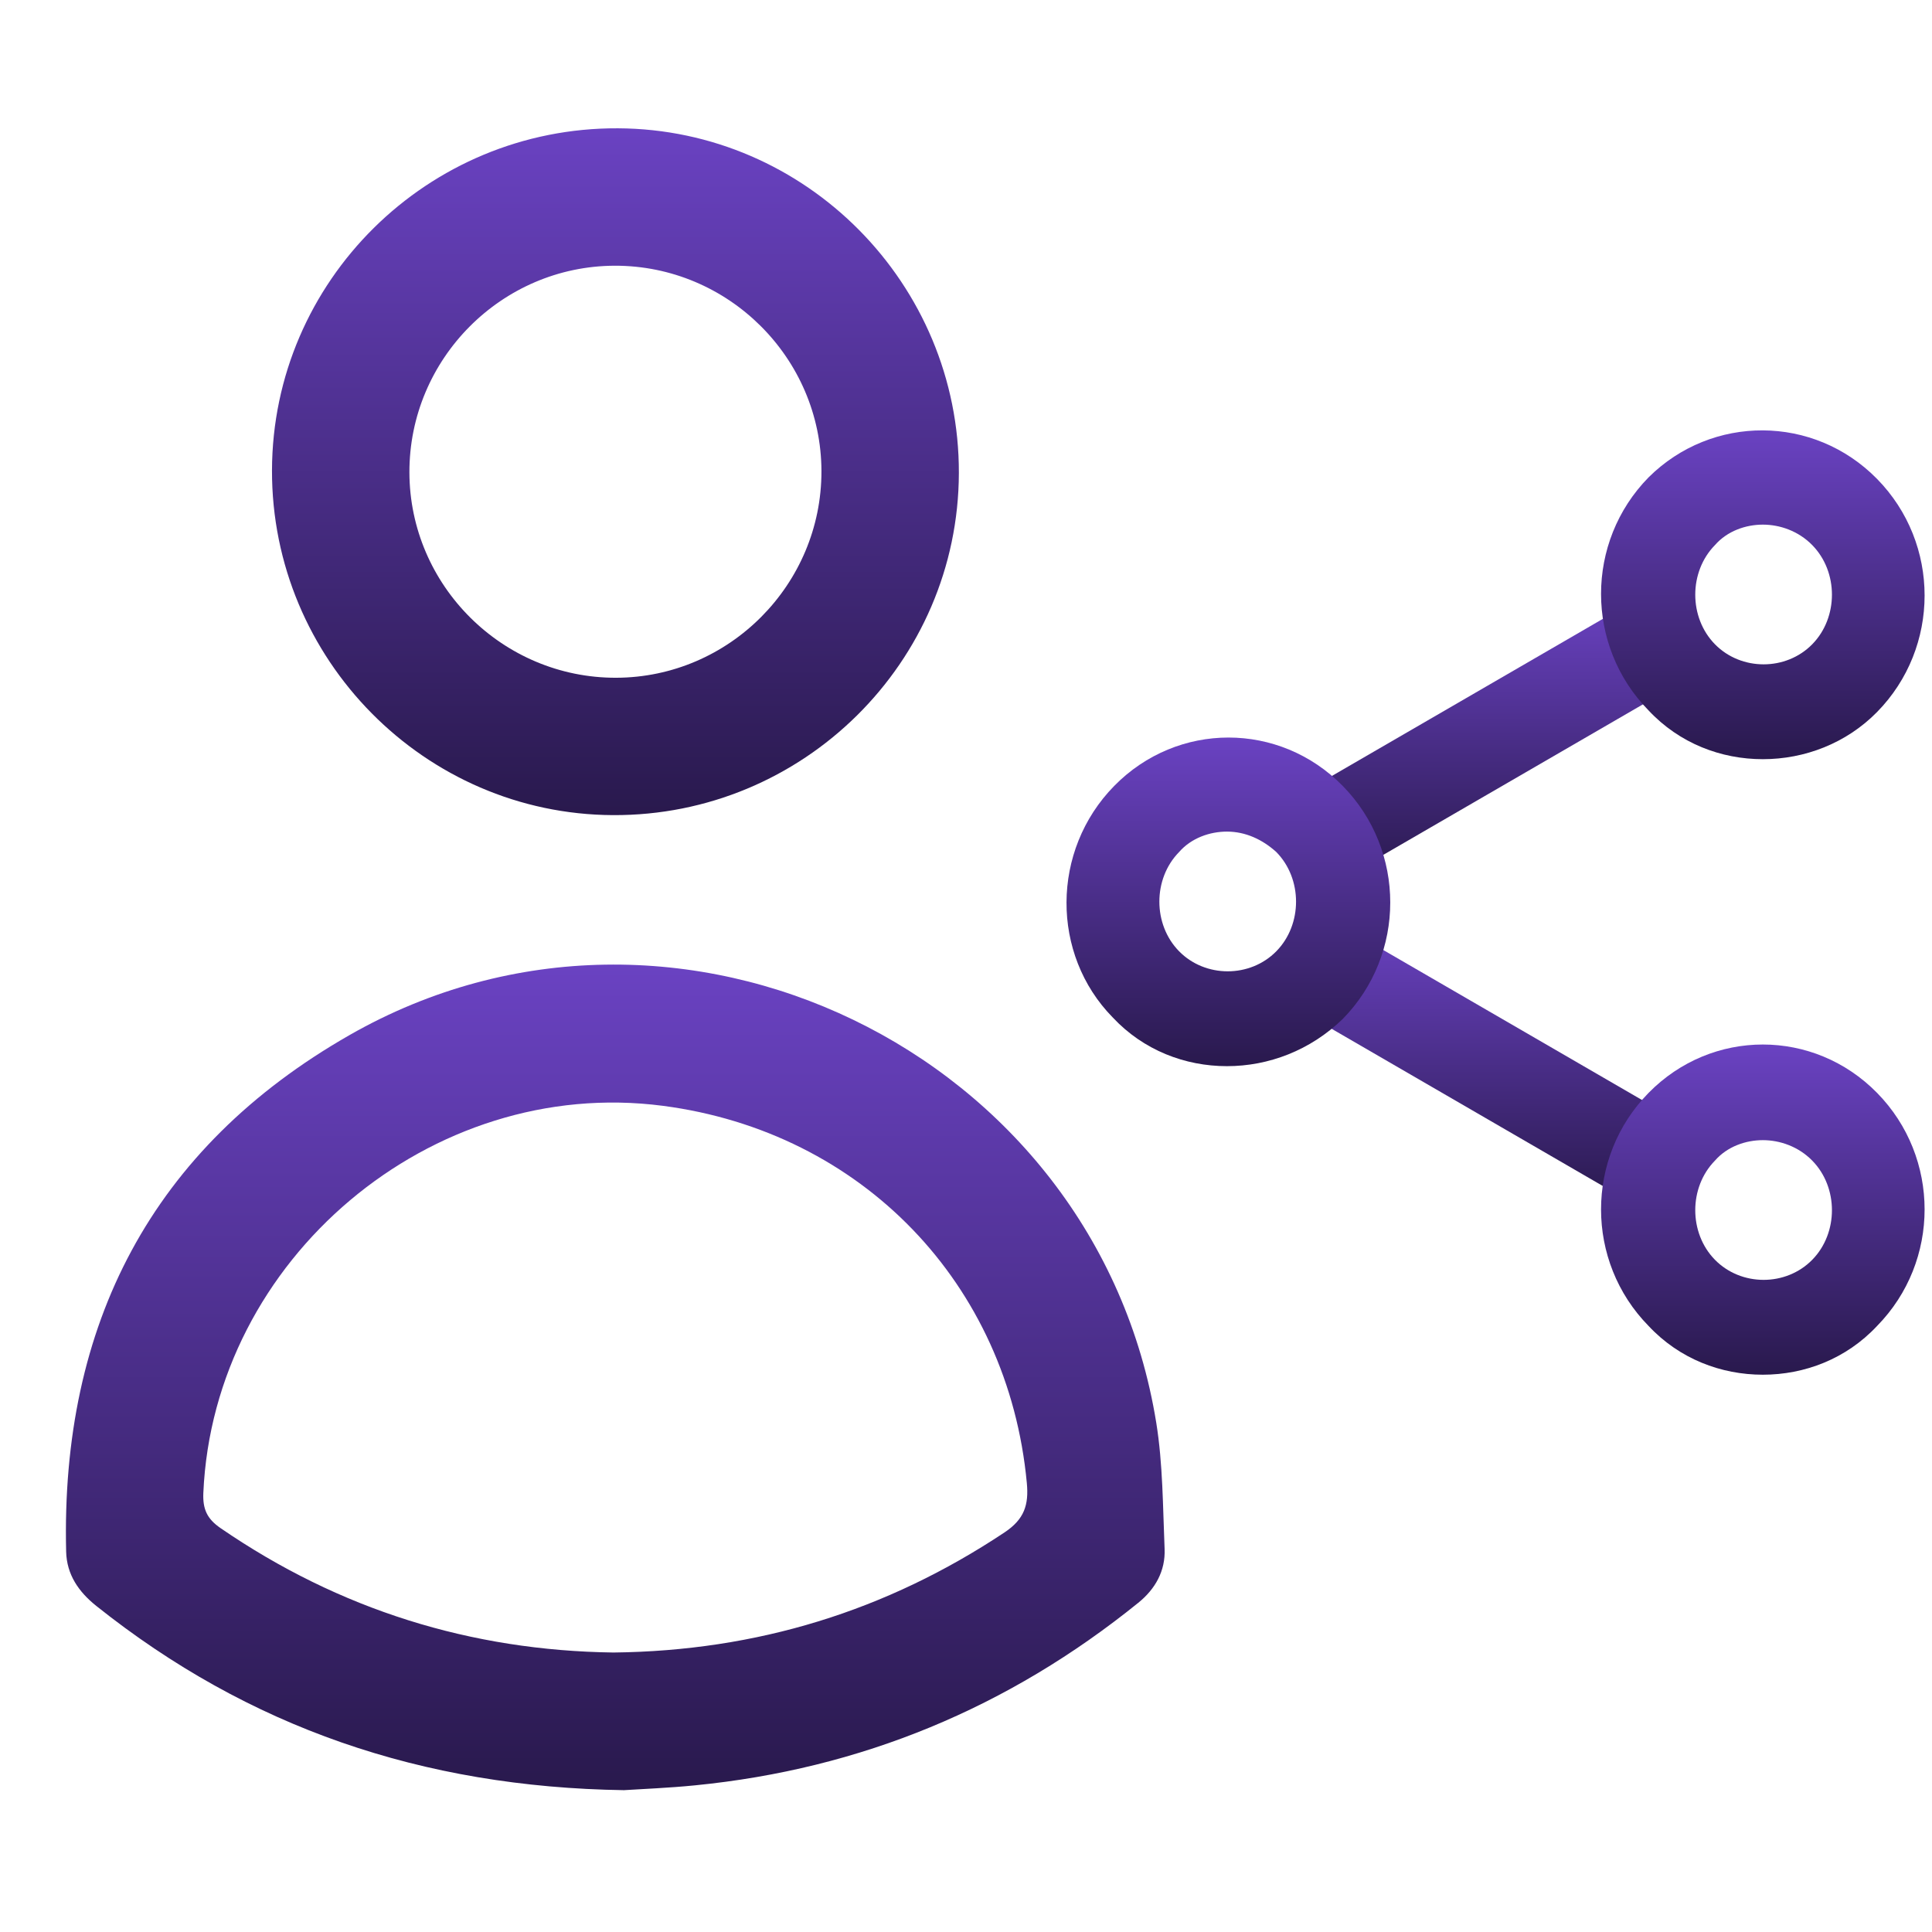 <svg width="256" height="256" viewBox="0 0 256 256" fill="none" xmlns="http://www.w3.org/2000/svg">
<g clip-path="url(#clip0_325_391)">
<g filter="url(#filter0_d_325_391)">
<path d="M82.48 236.206C55.698 235.811 32.701 227.854 12.562 211.796C10.214 209.919 8.641 207.639 8.565 204.599C7.835 174.511 19.903 151.119 46.138 136.14C89.441 111.418 145.079 138.337 153.013 187.537C153.895 193.024 153.879 198.663 154.115 204.234C154.237 207.152 152.891 209.546 150.627 211.378C133.444 225.27 113.882 233.402 91.881 235.568C88.4 235.917 84.897 236.047 82.48 236.206ZM81.097 217.967C100.073 217.754 117.241 212.472 132.904 202.053C135.534 200.305 136.134 198.397 135.86 195.502C133.391 169.093 114.019 148.969 87.625 145.526C56.922 141.521 28.096 165.833 26.743 196.824C26.652 198.952 27.222 200.244 29.023 201.483C44.785 212.305 62.219 217.716 81.097 217.967Z" fill="url(#paint0_linear_325_391)"/>
</g>
<g filter="url(#filter1_d_325_391)">
<path d="M35.84 61.318C35.909 36.223 56.474 15.886 81.674 16C106.624 16.114 126.923 36.641 126.855 61.683C126.786 86.777 106.199 107.129 81.021 107.008C56.078 106.894 35.779 86.367 35.84 61.318ZM54.049 61.591C54.08 76.593 66.414 88.844 81.431 88.806C96.433 88.768 108.676 76.449 108.646 61.424C108.608 46.422 96.289 34.179 81.264 34.209C66.262 34.248 54.019 46.567 54.049 61.591Z" fill="url(#paint1_linear_325_391)"/>
</g>
<g filter="url(#filter2_d_325_391)">
<path d="M175.267 115.867C173.221 115.867 170.97 114.824 169.946 112.738C168.309 109.817 169.332 105.854 172.197 104.185L215.376 79.154C218.241 77.486 222.129 78.528 223.766 81.449C225.403 84.369 224.38 88.332 221.515 90.001L178.336 115.032C177.313 115.658 176.29 115.867 175.267 115.867Z" fill="url(#paint2_linear_325_391)"/>
</g>
<g filter="url(#filter3_d_325_391)">
<path d="M218.445 158.837C217.422 158.837 216.399 158.628 215.376 158.002L172.197 132.971C169.332 131.303 168.309 127.339 169.946 124.419C171.583 121.499 175.472 120.456 178.336 122.125L221.515 147.156C224.38 148.824 225.403 152.788 223.766 155.708C222.743 157.585 220.696 158.837 218.445 158.837Z" fill="url(#paint3_linear_325_391)"/>
</g>
<g filter="url(#filter4_d_325_391)">
<path d="M233.383 181.156C227.858 181.156 222.333 179.07 218.24 174.69C209.85 166.137 209.85 152.37 218.24 143.818C226.63 135.266 240.136 135.266 248.527 143.818C256.917 152.37 256.917 166.137 248.527 174.69C244.434 179.07 238.909 181.156 233.383 181.156ZM233.383 150.076C231.132 150.076 228.677 150.91 227.04 152.788C223.561 156.334 223.561 162.383 227.04 165.929C230.519 169.475 236.453 169.475 239.932 165.929C243.411 162.383 243.411 156.334 239.932 152.788C238.09 150.91 235.634 150.076 233.383 150.076Z" fill="url(#paint4_linear_325_391)"/>
</g>
<g filter="url(#filter5_d_325_391)">
<path d="M162.375 140.272C156.85 140.272 151.325 138.186 147.232 133.805C139.046 125.462 139.046 111.695 147.436 103.142C155.827 94.59 169.333 94.59 177.723 103.142C186.113 111.695 186.113 125.462 177.723 134.014C173.425 138.186 167.9 140.272 162.375 140.272ZM162.375 109.191C160.124 109.191 157.668 110.026 156.031 111.903C152.552 115.449 152.552 121.498 156.031 125.044C159.51 128.591 165.444 128.591 168.923 125.044C172.402 121.498 172.402 115.449 168.923 111.903C167.082 110.234 164.831 109.191 162.375 109.191Z" fill="url(#paint5_linear_325_391)"/>
</g>
<g filter="url(#filter6_d_325_391)">
<path d="M233.383 99.596C227.858 99.596 222.333 97.51 218.24 93.13C209.85 84.578 209.85 70.811 218.24 62.258C226.63 53.915 240.136 53.915 248.527 62.467C256.917 71.019 256.917 84.786 248.527 93.339C244.434 97.51 238.909 99.596 233.383 99.596ZM233.383 68.516C231.132 68.516 228.677 69.35 227.04 71.228C223.561 74.774 223.561 80.823 227.04 84.369C230.519 87.915 236.453 87.915 239.932 84.369C243.411 80.823 243.411 74.774 239.932 71.228C238.09 69.35 235.634 68.516 233.383 68.516Z" fill="url(#paint6_linear_325_391)"/>
</g>
</g>
<defs>
<filter id="filter0_d_325_391" x="6.733" y="125.813" width="149.589" height="113.393" filterUnits="userSpaceOnUse" color-interpolation-filters="sRGB">
<feFlood flood-opacity="0" result="BackgroundImageFix"/>
<feColorMatrix in="SourceAlpha" type="matrix" values="0 0 0 0 0 0 0 0 0 0 0 0 0 0 0 0 0 0 127 0" result="hardAlpha"/>
<feOffset dx="0.2" dy="1"/>
<feGaussianBlur stdDeviation="1"/>
<feComposite in2="hardAlpha" operator="out"/>
<feColorMatrix type="matrix" values="0 0 0 0 0.416 0 0 0 0 0.259 0 0 0 0 0.761 0 0 0 0.24 0"/>
<feBlend mode="normal" in2="BackgroundImageFix" result="effect1_dropShadow_325_391"/>
<feBlend mode="normal" in="SourceGraphic" in2="effect1_dropShadow_325_391" result="shape"/>
</filter>
<filter id="filter1_d_325_391" x="34.04" y="15" width="95.015" height="95.008" filterUnits="userSpaceOnUse" color-interpolation-filters="sRGB">
<feFlood flood-opacity="0" result="BackgroundImageFix"/>
<feColorMatrix in="SourceAlpha" type="matrix" values="0 0 0 0 0 0 0 0 0 0 0 0 0 0 0 0 0 0 127 0" result="hardAlpha"/>
<feOffset dx="0.2" dy="1"/>
<feGaussianBlur stdDeviation="1"/>
<feComposite in2="hardAlpha" operator="out"/>
<feColorMatrix type="matrix" values="0 0 0 0 0.416 0 0 0 0 0.259 0 0 0 0 0.761 0 0 0 0.24 0"/>
<feBlend mode="normal" in2="BackgroundImageFix" result="effect1_dropShadow_325_391"/>
<feBlend mode="normal" in="SourceGraphic" in2="effect1_dropShadow_325_391" result="shape"/>
</filter>
<filter id="filter2_d_325_391" x="167.365" y="77.358" width="59.382" height="41.509" filterUnits="userSpaceOnUse" color-interpolation-filters="sRGB">
<feFlood flood-opacity="0" result="BackgroundImageFix"/>
<feColorMatrix in="SourceAlpha" type="matrix" values="0 0 0 0 0 0 0 0 0 0 0 0 0 0 0 0 0 0 127 0" result="hardAlpha"/>
<feOffset dx="0.2" dy="1"/>
<feGaussianBlur stdDeviation="1"/>
<feComposite in2="hardAlpha" operator="out"/>
<feColorMatrix type="matrix" values="0 0 0 0 0.416 0 0 0 0 0.259 0 0 0 0 0.761 0 0 0 0.24 0"/>
<feBlend mode="normal" in2="BackgroundImageFix" result="effect1_dropShadow_325_391"/>
<feBlend mode="normal" in="SourceGraphic" in2="effect1_dropShadow_325_391" result="shape"/>
</filter>
<filter id="filter3_d_325_391" x="167.365" y="120.328" width="59.382" height="41.509" filterUnits="userSpaceOnUse" color-interpolation-filters="sRGB">
<feFlood flood-opacity="0" result="BackgroundImageFix"/>
<feColorMatrix in="SourceAlpha" type="matrix" values="0 0 0 0 0 0 0 0 0 0 0 0 0 0 0 0 0 0 127 0" result="hardAlpha"/>
<feOffset dx="0.2" dy="1"/>
<feGaussianBlur stdDeviation="1"/>
<feComposite in2="hardAlpha" operator="out"/>
<feColorMatrix type="matrix" values="0 0 0 0 0.416 0 0 0 0 0.259 0 0 0 0 0.761 0 0 0 0.24 0"/>
<feBlend mode="normal" in2="BackgroundImageFix" result="effect1_dropShadow_325_391"/>
<feBlend mode="normal" in="SourceGraphic" in2="effect1_dropShadow_325_391" result="shape"/>
</filter>
<filter id="filter4_d_325_391" x="210.148" y="136.404" width="46.871" height="47.752" filterUnits="userSpaceOnUse" color-interpolation-filters="sRGB">
<feFlood flood-opacity="0" result="BackgroundImageFix"/>
<feColorMatrix in="SourceAlpha" type="matrix" values="0 0 0 0 0 0 0 0 0 0 0 0 0 0 0 0 0 0 127 0" result="hardAlpha"/>
<feOffset dx="0.2" dy="1"/>
<feGaussianBlur stdDeviation="1"/>
<feComposite in2="hardAlpha" operator="out"/>
<feColorMatrix type="matrix" values="0 0 0 0 0.416 0 0 0 0 0.259 0 0 0 0 0.761 0 0 0 0.24 0"/>
<feBlend mode="normal" in2="BackgroundImageFix" result="effect1_dropShadow_325_391"/>
<feBlend mode="normal" in="SourceGraphic" in2="effect1_dropShadow_325_391" result="shape"/>
</filter>
<filter id="filter5_d_325_391" x="139.318" y="95.728" width="46.897" height="47.544" filterUnits="userSpaceOnUse" color-interpolation-filters="sRGB">
<feFlood flood-opacity="0" result="BackgroundImageFix"/>
<feColorMatrix in="SourceAlpha" type="matrix" values="0 0 0 0 0 0 0 0 0 0 0 0 0 0 0 0 0 0 127 0" result="hardAlpha"/>
<feOffset dx="0.2" dy="1"/>
<feGaussianBlur stdDeviation="1"/>
<feComposite in2="hardAlpha" operator="out"/>
<feColorMatrix type="matrix" values="0 0 0 0 0.416 0 0 0 0 0.259 0 0 0 0 0.761 0 0 0 0.24 0"/>
<feBlend mode="normal" in2="BackgroundImageFix" result="effect1_dropShadow_325_391"/>
<feBlend mode="normal" in="SourceGraphic" in2="effect1_dropShadow_325_391" result="shape"/>
</filter>
<filter id="filter6_d_325_391" x="210.148" y="55.026" width="46.871" height="47.57" filterUnits="userSpaceOnUse" color-interpolation-filters="sRGB">
<feFlood flood-opacity="0" result="BackgroundImageFix"/>
<feColorMatrix in="SourceAlpha" type="matrix" values="0 0 0 0 0 0 0 0 0 0 0 0 0 0 0 0 0 0 127 0" result="hardAlpha"/>
<feOffset dx="0.2" dy="1"/>
<feGaussianBlur stdDeviation="1"/>
<feComposite in2="hardAlpha" operator="out"/>
<feColorMatrix type="matrix" values="0 0 0 0 0.416 0 0 0 0 0.259 0 0 0 0 0.761 0 0 0 0.24 0"/>
<feBlend mode="normal" in2="BackgroundImageFix" result="effect1_dropShadow_325_391"/>
<feBlend mode="normal" in="SourceGraphic" in2="effect1_dropShadow_325_391" result="shape"/>
</filter>
<linearGradient id="paint0_linear_325_391" x1="81.328" y1="126.813" x2="81.328" y2="236.206" gradientUnits="userSpaceOnUse">
<stop stop-color="#6A42C2"/>
<stop offset="1" stop-color="#29194D"/>
</linearGradient>
<linearGradient id="paint1_linear_325_391" x1="81.348" y1="16" x2="81.348" y2="107.008" gradientUnits="userSpaceOnUse">
<stop stop-color="#6A42C2"/>
<stop offset="1" stop-color="#29194D"/>
</linearGradient>
<linearGradient id="paint2_linear_325_391" x1="196.856" y1="78.358" x2="196.856" y2="115.867" gradientUnits="userSpaceOnUse">
<stop stop-color="#6A42C2"/>
<stop offset="1" stop-color="#29194D"/>
</linearGradient>
<linearGradient id="paint3_linear_325_391" x1="196.856" y1="121.328" x2="196.856" y2="158.837" gradientUnits="userSpaceOnUse">
<stop stop-color="#6A42C2"/>
<stop offset="1" stop-color="#29194D"/>
</linearGradient>
<linearGradient id="paint4_linear_325_391" x1="233.383" y1="137.404" x2="233.383" y2="181.156" gradientUnits="userSpaceOnUse">
<stop stop-color="#6A42C2"/>
<stop offset="1" stop-color="#29194D"/>
</linearGradient>
<linearGradient id="paint5_linear_325_391" x1="162.567" y1="96.728" x2="162.567" y2="140.272" gradientUnits="userSpaceOnUse">
<stop stop-color="#6A42C2"/>
<stop offset="1" stop-color="#29194D"/>
</linearGradient>
<linearGradient id="paint6_linear_325_391" x1="233.383" y1="56.026" x2="233.383" y2="99.596" gradientUnits="userSpaceOnUse">
<stop stop-color="#6A42C2"/>
<stop offset="1" stop-color="#29194D"/>
</linearGradient>
<clipPath id="clip0_325_391">
<rect width="256" height="256" fill="white"/>
</clipPath>
</defs>
</svg>